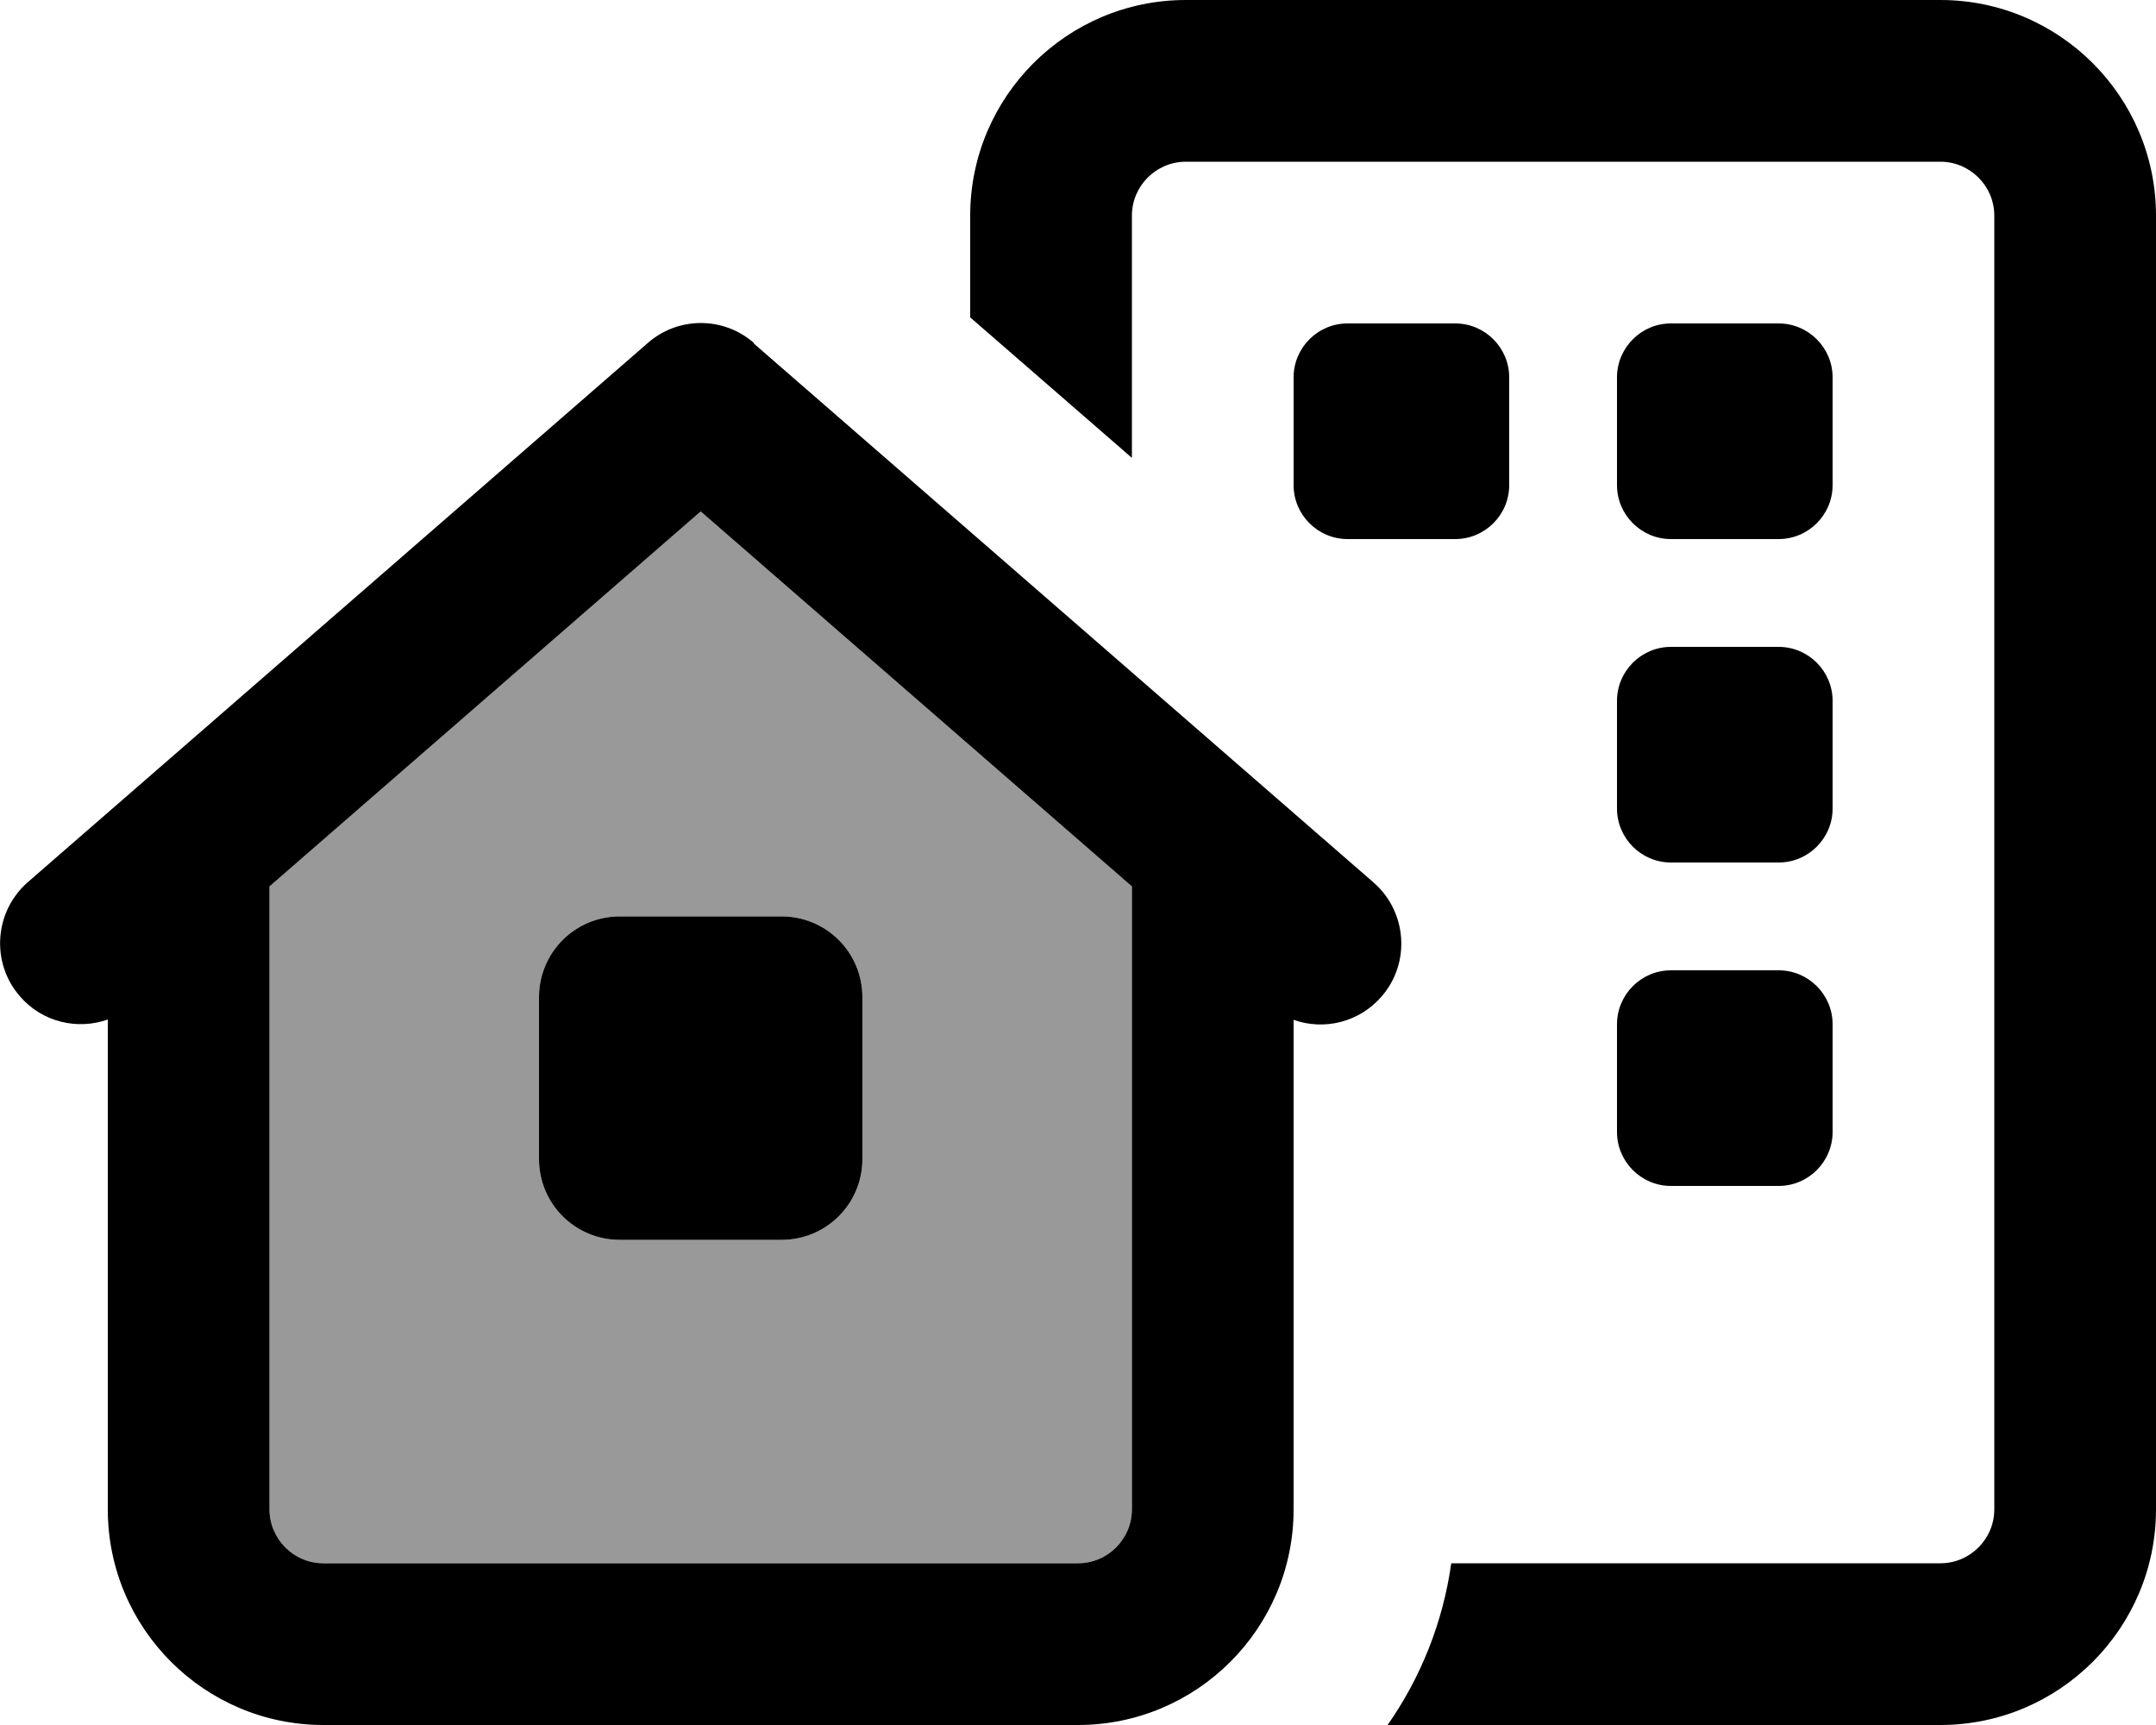 <svg xmlns="http://www.w3.org/2000/svg" viewBox="0 0 640 512"><!--! Font Awesome Pro 7.1.0 by @fontawesome - https://fontawesome.com License - https://fontawesome.com/license (Commercial License) Copyright 2025 Fonticons, Inc. --><path opacity=".4" fill="currentColor" d="M80 263.1L80 448c0 8.8 7.2 16 16 16l224 0c8.8 0 16-7.2 16-16l0-184.9-128-111.3-128 111.3zM160 296c0-13.3 10.7-24 24-24l48 0c13.3 0 24 10.7 24 24l0 48c0 13.3-10.7 24-24 24l-48 0c-13.3 0-24-10.7-24-24l0-48z"/><path fill="currentColor" d="M576 48L352 48c-8.8 0-16 7.2-16 16l0 71.9-48-41.7 0-30.2c0-35.3 28.7-64 64-64L576 0c35.3 0 64 28.7 64 64l0 384c0 35.3-28.7 64-64 64l-164.1 0c9.8-14 16.4-30.3 18.9-48L576 464c8.8 0 16-7.2 16-16l0-384c0-8.8-7.2-16-16-16zm-96 64c0-8.8 7.2-16 16-16l32 0c8.8 0 16 7.2 16 16l0 32c0 8.8-7.2 16-16 16l-32 0c-8.8 0-16-7.2-16-16l0-32zm16 80l32 0c8.8 0 16 7.2 16 16l0 32c0 8.8-7.2 16-16 16l-32 0c-8.8 0-16-7.2-16-16l0-32c0-8.8 7.2-16 16-16zM480 304c0-8.8 7.2-16 16-16l32 0c8.8 0 16 7.2 16 16l0 32c0 8.8-7.2 16-16 16l-32 0c-8.8 0-16-7.2-16-16l0-32zM400 96l32 0c8.8 0 16 7.2 16 16l0 32c0 8.8-7.2 16-16 16l-32 0c-8.8 0-16-7.2-16-16l0-32c0-8.8 7.2-16 16-16zm-176.3 5.9l184 160c10 8.7 11.1 23.9 2.4 33.9-6.7 7.7-17.1 10.1-26.1 6.9L384 448c0 35.3-28.7 64-64 64L96 512c-35.3 0-64-28.7-64-64l0-145.4c-9 3.2-19.5 .8-26.1-6.9-8.7-10-7.6-25.2 2.4-33.9l184-160c9-7.9 22.5-7.9 31.5 0zM336 263.1L208 151.8 80 263.1 80 448c0 8.8 7.2 16 16 16l224 0c8.8 0 16-7.2 16-16l0-184.9zM160 296c0-13.3 10.7-24 24-24l48 0c13.3 0 24 10.7 24 24l0 48c0 13.3-10.7 24-24 24l-48 0c-13.3 0-24-10.7-24-24l0-48z"/></svg>